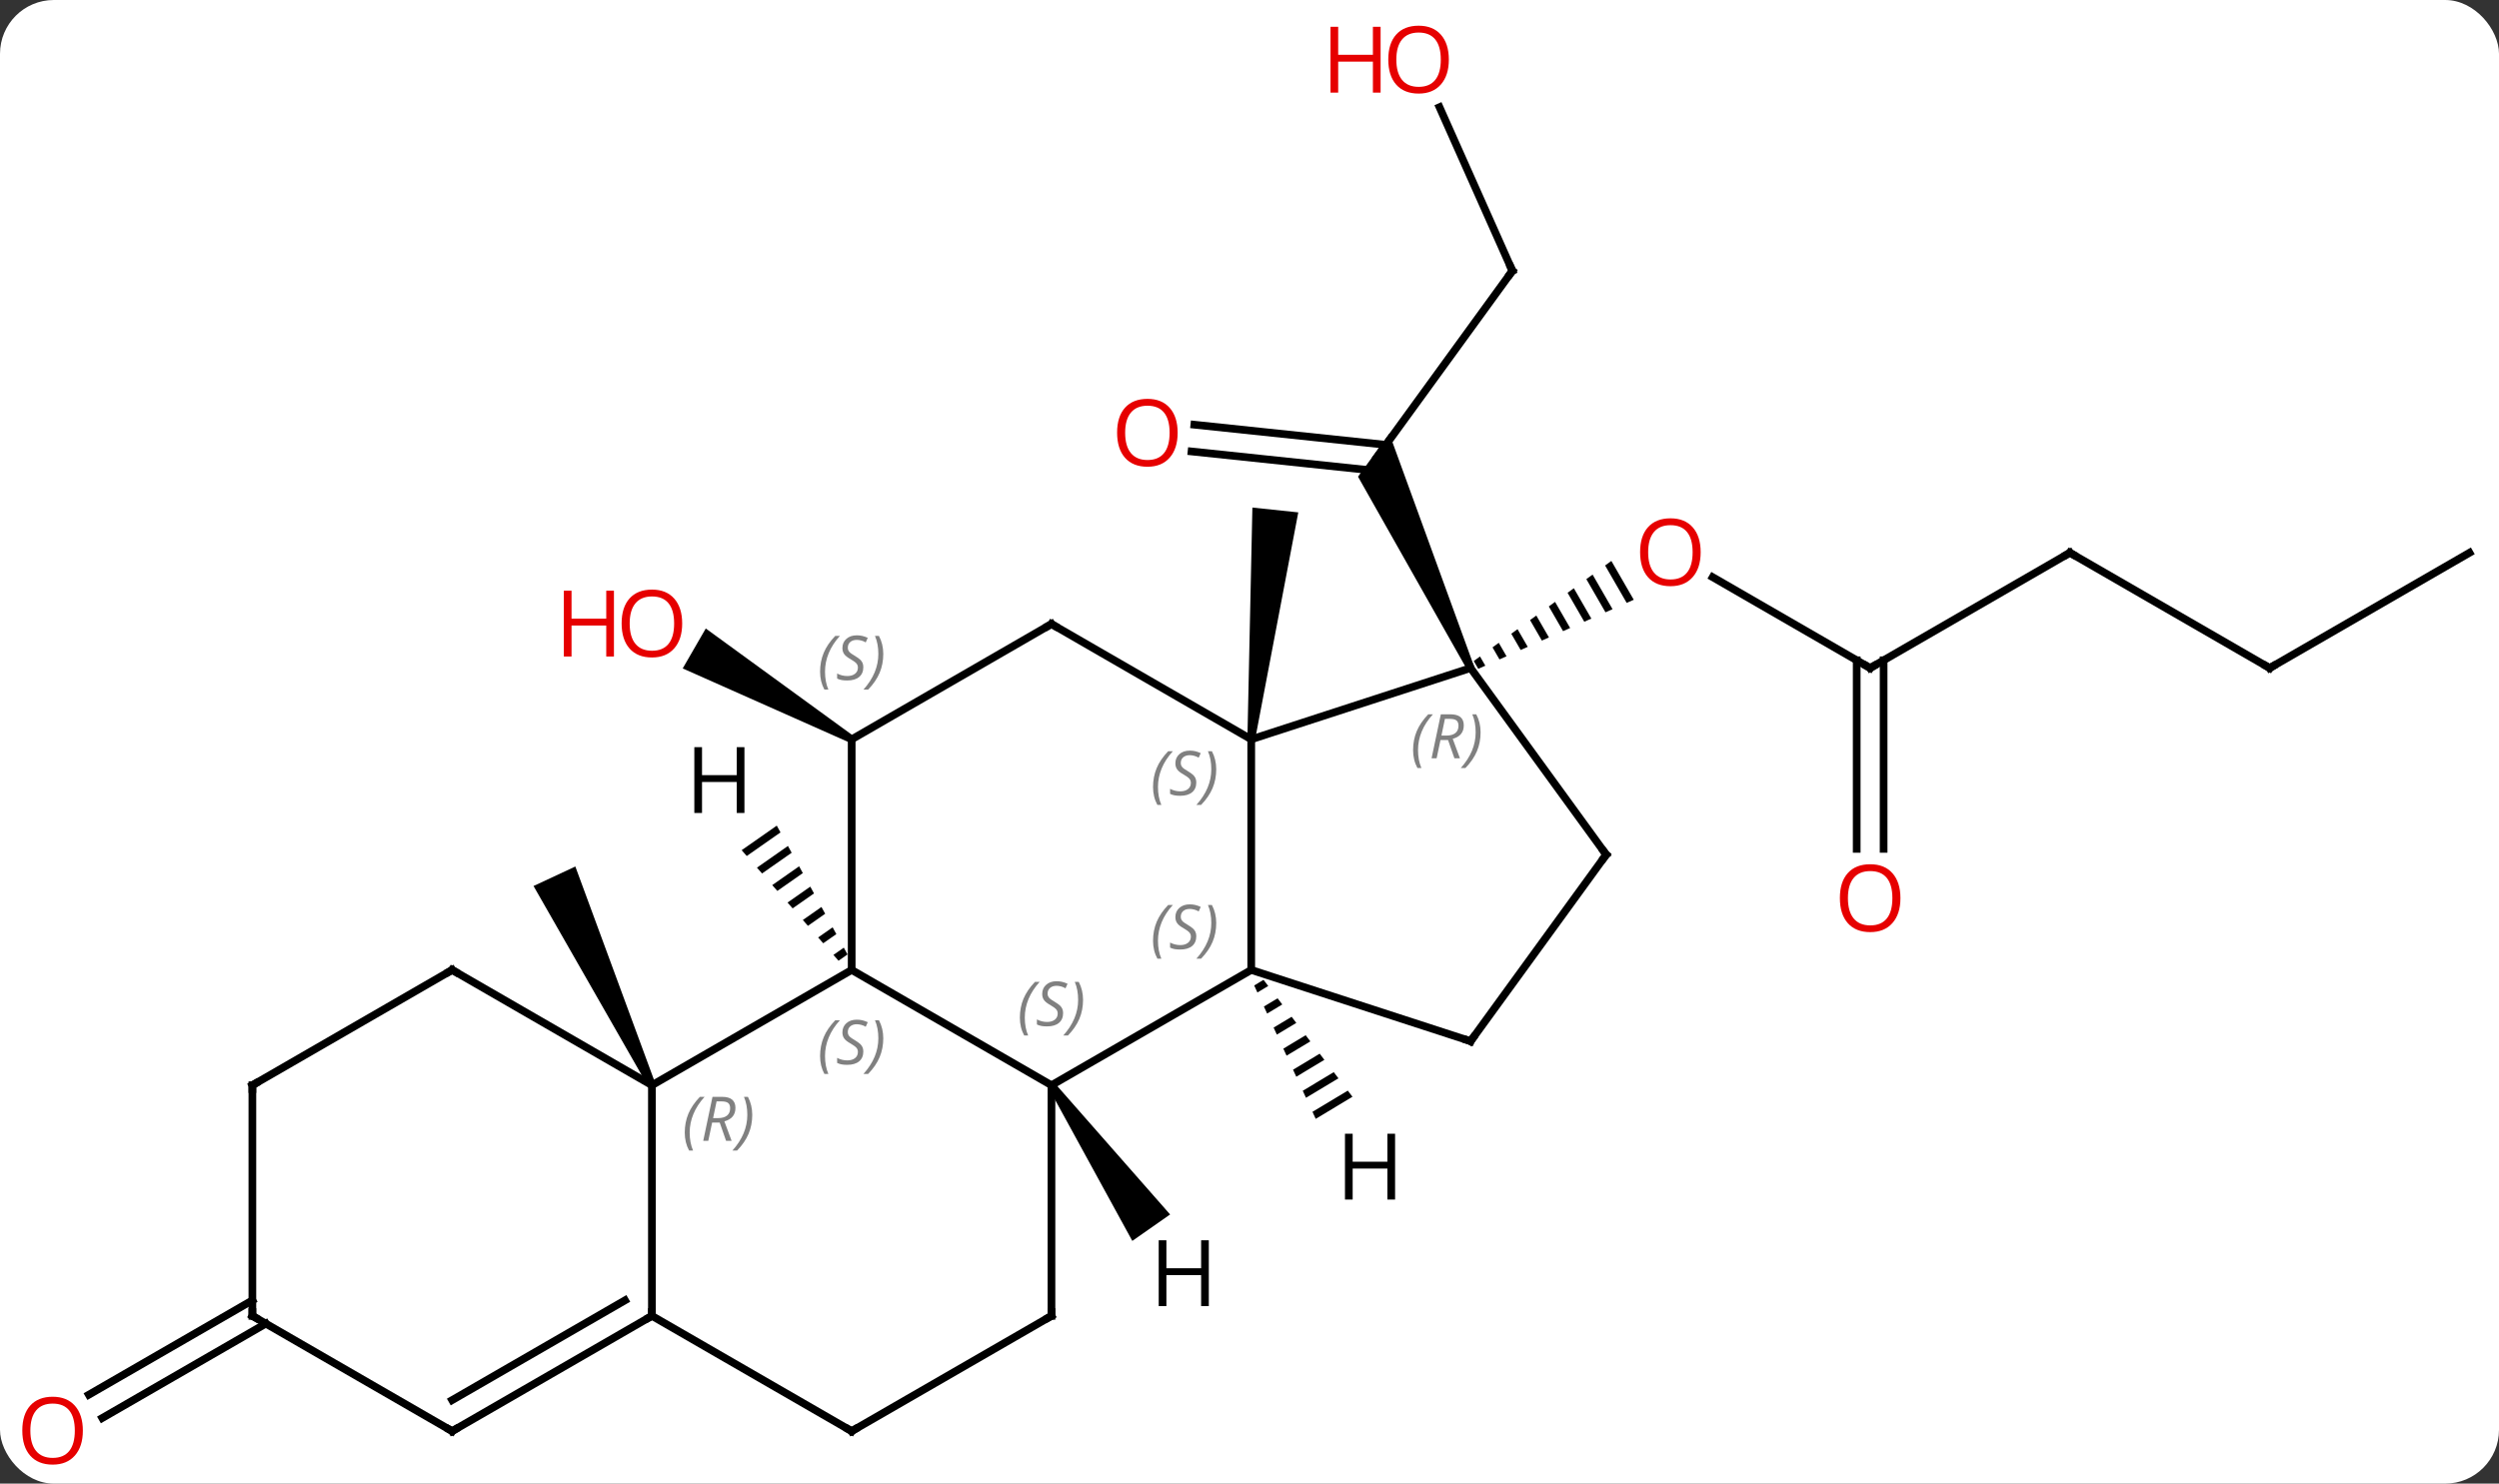 <svg width="325" viewBox="0 0 325 193" style="fill-opacity:1; color-rendering:auto; color-interpolation:auto; text-rendering:auto; stroke:black; stroke-linecap:square; stroke-miterlimit:10; shape-rendering:auto; stroke-opacity:1; fill:black; stroke-dasharray:none; font-weight:normal; stroke-width:1; font-family:'Open Sans'; font-style:normal; stroke-linejoin:miter; font-size:12; stroke-dashoffset:0; image-rendering:auto;" height="193" class="cas-substance-image" xmlns:xlink="http://www.w3.org/1999/xlink" xmlns="http://www.w3.org/2000/svg"><rect x="0" y="0" width="325" height="193" fill="#333333" stroke="none"/><svg class="cas-substance-single-component"><rect y="0" x="0" width="325" stroke="none" ry="7" rx="7" height="193" fill="white" class="cas-substance-group"/><svg y="0" x="0" width="325" viewBox="0 0 325 193" style="fill:black;" height="193" class="cas-substance-single-component-image"><svg><g><g transform="translate(164,97)" style="text-rendering:geometricPrecision; color-rendering:optimizeQuality; color-interpolation:linearRGB; stroke-linecap:butt; image-rendering:optimizeQuality;"><line y2="-10.095" y1="-21.916" x2="79.218" x1="58.743" style="fill:none;"/><path style="stroke:none;" d="M45.561 -24.029 L44.747 -23.437 L44.747 -23.437 L47.554 -18.57 L47.554 -18.57 L48.473 -18.979 L45.561 -24.029 ZM43.12 -22.253 L42.307 -21.661 L44.796 -17.345 L44.796 -17.345 L45.715 -17.753 L43.12 -22.253 ZM40.68 -20.478 L39.867 -19.886 L39.867 -19.886 L42.039 -16.12 L42.958 -16.528 L40.68 -20.478 ZM38.24 -18.702 L37.427 -18.11 L39.281 -14.895 L40.2 -15.303 L38.24 -18.702 ZM35.8 -16.927 L34.986 -16.335 L36.524 -13.669 L37.443 -14.078 L37.443 -14.078 L35.8 -16.927 ZM33.36 -15.152 L32.546 -14.56 L32.546 -14.56 L33.766 -12.444 L34.685 -12.852 L34.685 -12.852 L33.36 -15.152 ZM30.919 -13.376 L30.106 -12.784 L30.106 -12.784 L31.009 -11.219 L31.009 -11.219 L31.928 -11.627 L31.928 -11.627 L30.919 -13.376 ZM28.479 -11.601 L27.666 -11.009 L27.666 -11.009 L28.251 -9.994 L28.251 -9.994 L29.171 -10.402 L28.479 -11.601 Z"/><line y2="-25.095" y1="-10.095" x2="105.198" x1="79.218" style="fill:none;"/><line y2="13.428" y1="-11.105" x2="77.468" x1="77.468" style="fill:none;"/><line y2="13.428" y1="-11.105" x2="80.968" x1="80.968" style="fill:none;"/><line y2="-10.095" y1="-25.095" x2="131.178" x1="105.198" style="fill:none;"/><line y2="-25.095" y1="-10.095" x2="157.161" x1="131.178" style="fill:none;"/><line y2="-61.77" y1="-37.5" x2="32.688" x1="15.054" style="fill:none;"/><line y2="-41.753" y1="-39.135" x2="-8.672" x1="16.242" style="fill:none;"/><line y2="-38.272" y1="-35.76" x2="-9.037" x1="14.871" style="fill:none;"/><path style="stroke:none;" d="M27.712 -10.298 L26.798 -9.892 L12.613 -34.991 L16.686 -40.596 Z"/><line y2="-83.058" y1="-61.77" x2="23.211" x1="32.688" style="fill:none;"/><path style="stroke:none;" d="M-0.778 -0.77 L-1.772 -0.874 L-1.124 -30.974 L4.844 -30.346 Z"/><path style="stroke:none;" d="M-52.988 -1.255 L-53.488 -0.389 L-75.213 -10.045 L-72.213 -15.241 Z"/><path style="stroke:none;" d="M-78.765 43.967 L-79.671 44.389 L-94.615 18.257 L-89.177 15.721 Z"/><line y2="75.188" y1="87.468" x2="-129.428" x1="-150.698" style="fill:none;"/><line y2="72.157" y1="84.437" x2="-131.178" x1="-152.448" style="fill:none;"/><line y2="-0.822" y1="-10.095" x2="-1.275" x1="27.255" style="fill:none;"/><line y2="14.178" y1="-10.095" x2="44.889" x1="27.255" style="fill:none;"/><line y2="29.178" y1="-0.822" x2="-1.275" x1="-1.275" style="fill:none;"/><line y2="-15.822" y1="-0.822" x2="-27.255" x1="-1.275" style="fill:none;"/><line y2="38.448" y1="14.178" x2="27.255" x1="44.889" style="fill:none;"/><line y2="38.448" y1="29.178" x2="27.255" x1="-1.275" style="fill:none;"/><line y2="44.178" y1="29.178" x2="-27.255" x1="-1.275" style="fill:none;"/><line y2="-0.822" y1="-15.822" x2="-53.238" x1="-27.255" style="fill:none;"/><line y2="29.178" y1="44.178" x2="-53.238" x1="-27.255" style="fill:none;"/><line y2="74.178" y1="44.178" x2="-27.255" x1="-27.255" style="fill:none;"/><line y2="29.178" y1="-0.822" x2="-53.238" x1="-53.238" style="fill:none;"/><line y2="44.178" y1="29.178" x2="-79.218" x1="-53.238" style="fill:none;"/><line y2="89.178" y1="74.178" x2="-53.238" x1="-27.255" style="fill:none;"/><line y2="74.178" y1="44.178" x2="-79.218" x1="-79.218" style="fill:none;"/><line y2="29.178" y1="44.178" x2="-105.198" x1="-79.218" style="fill:none;"/><line y2="74.178" y1="89.178" x2="-79.218" x1="-53.238" style="fill:none;"/><line y2="89.178" y1="74.178" x2="-105.198" x1="-79.218" style="fill:none;"/><line y2="85.137" y1="72.157" x2="-105.198" x1="-82.718" style="fill:none;"/><line y2="44.178" y1="29.178" x2="-131.178" x1="-105.198" style="fill:none;"/><line y2="74.178" y1="89.178" x2="-131.178" x1="-105.198" style="fill:none;"/><line y2="74.178" y1="44.178" x2="-131.178" x1="-131.178" style="fill:none;"/><path style="stroke:none;" d="M0.327 30.464 L-0.891 31.197 L-0.891 31.197 L-0.47 32.11 L-0.47 32.11 L0.936 31.265 L0.936 31.265 L0.327 30.464 ZM2.153 32.866 L0.372 33.937 L0.372 33.937 L0.794 34.85 L0.794 34.85 L2.762 33.667 L2.153 32.866 ZM3.979 35.268 L1.636 36.677 L1.636 36.677 L2.057 37.59 L2.057 37.59 L4.587 36.068 L4.587 36.068 L3.979 35.268 ZM5.805 37.67 L2.9 39.417 L2.9 39.417 L3.321 40.33 L3.321 40.33 L6.413 38.47 L6.413 38.47 L5.805 37.67 ZM7.63 40.071 L4.163 42.157 L4.163 42.157 L4.584 43.07 L4.584 43.07 L8.239 40.872 L8.239 40.872 L7.63 40.071 ZM9.456 42.473 L5.427 44.897 L5.427 44.897 L5.848 45.81 L5.848 45.81 L10.065 43.274 L10.065 43.274 L9.456 42.473 ZM11.282 44.875 L6.69 47.636 L6.69 47.636 L7.112 48.55 L7.112 48.55 L11.891 45.675 L11.891 45.675 L11.282 44.875 Z"/><path style="stroke:none;" d="M-27.665 44.465 L-26.845 43.891 L-11.825 60.986 L-16.74 64.427 Z"/><path style="stroke:none;" d="M-62.98 10.405 L-67.546 13.599 L-66.883 14.356 L-62.495 11.286 L-62.98 10.405 ZM-61.527 13.05 L-65.557 15.87 L-64.894 16.627 L-61.043 13.932 L-61.527 13.05 ZM-60.074 15.696 L-63.568 18.14 L-62.905 18.897 L-59.59 16.578 L-60.074 15.696 ZM-58.621 18.341 L-61.579 20.411 L-61.579 20.411 L-60.916 21.168 L-60.916 21.168 L-58.137 19.223 L-58.137 19.223 L-58.621 18.341 ZM-57.169 20.987 L-59.59 22.681 L-59.59 22.681 L-58.927 23.438 L-58.927 23.438 L-56.684 21.869 L-56.684 21.869 L-57.169 20.987 ZM-55.716 23.633 L-57.601 24.952 L-57.601 24.952 L-56.938 25.708 L-56.938 25.708 L-55.232 24.515 L-55.716 23.633 ZM-54.263 26.278 L-55.612 27.222 L-55.612 27.222 L-54.949 27.979 L-54.949 27.979 L-53.779 27.16 L-54.263 26.278 Z"/></g><g transform="translate(164,97)" style="fill:rgb(230,0,0); text-rendering:geometricPrecision; color-rendering:optimizeQuality; image-rendering:optimizeQuality; font-family:'Open Sans'; stroke:rgb(230,0,0); color-interpolation:linearRGB;"><path style="stroke:none;" d="M57.175 -25.165 Q57.175 -23.103 56.136 -21.923 Q55.097 -20.743 53.254 -20.743 Q51.363 -20.743 50.332 -21.907 Q49.3 -23.072 49.3 -25.181 Q49.3 -27.275 50.332 -28.423 Q51.363 -29.572 53.254 -29.572 Q55.113 -29.572 56.144 -28.4 Q57.175 -27.228 57.175 -25.165 ZM50.347 -25.165 Q50.347 -23.431 51.09 -22.525 Q51.832 -21.618 53.254 -21.618 Q54.675 -21.618 55.402 -22.517 Q56.129 -23.415 56.129 -25.165 Q56.129 -26.9 55.402 -27.79 Q54.675 -28.681 53.254 -28.681 Q51.832 -28.681 51.09 -27.782 Q50.347 -26.884 50.347 -25.165 Z"/></g><g transform="translate(164,97)" style="stroke-linecap:butt; text-rendering:geometricPrecision; color-rendering:optimizeQuality; image-rendering:optimizeQuality; font-family:'Open Sans'; color-interpolation:linearRGB; stroke-miterlimit:5;"><path style="fill:none;" d="M78.785 -10.345 L79.218 -10.095 L79.651 -10.345"/><path style="fill:none;" d="M104.765 -24.845 L105.198 -25.095 L105.631 -24.845"/><path style="fill:rgb(230,0,0); stroke:none;" d="M83.156 19.835 Q83.156 21.897 82.116 23.077 Q81.077 24.257 79.234 24.257 Q77.343 24.257 76.312 23.093 Q75.281 21.928 75.281 19.819 Q75.281 17.725 76.312 16.577 Q77.343 15.428 79.234 15.428 Q81.093 15.428 82.124 16.6 Q83.156 17.772 83.156 19.835 ZM76.327 19.835 Q76.327 21.569 77.07 22.475 Q77.812 23.382 79.234 23.382 Q80.656 23.382 81.382 22.483 Q82.109 21.585 82.109 19.835 Q82.109 18.1 81.382 17.21 Q80.656 16.319 79.234 16.319 Q77.812 16.319 77.07 17.218 Q76.327 18.116 76.327 19.835 Z"/><path style="fill:none;" d="M130.745 -10.345 L131.178 -10.095 L131.611 -10.345"/><path style="fill:none;" d="M32.394 -61.365 L32.688 -61.77 L32.485 -62.227"/><path style="fill:rgb(230,0,0); stroke:none;" d="M-10.844 -40.705 Q-10.844 -38.643 -11.883 -37.463 Q-12.922 -36.283 -14.765 -36.283 Q-16.656 -36.283 -17.687 -37.447 Q-18.718 -38.612 -18.718 -40.721 Q-18.718 -42.815 -17.687 -43.963 Q-16.656 -45.112 -14.765 -45.112 Q-12.906 -45.112 -11.875 -43.94 Q-10.844 -42.768 -10.844 -40.705 ZM-17.672 -40.705 Q-17.672 -38.971 -16.929 -38.065 Q-16.187 -37.158 -14.765 -37.158 Q-13.344 -37.158 -12.617 -38.057 Q-11.89 -38.955 -11.89 -40.705 Q-11.89 -42.44 -12.617 -43.33 Q-13.344 -44.221 -14.765 -44.221 Q-16.187 -44.221 -16.929 -43.322 Q-17.672 -42.424 -17.672 -40.705 Z"/><path style="fill:rgb(230,0,0); stroke:none;" d="M24.424 -89.248 Q24.424 -87.186 23.385 -86.006 Q22.346 -84.826 20.503 -84.826 Q18.612 -84.826 17.581 -85.99 Q16.549 -87.155 16.549 -89.264 Q16.549 -91.358 17.581 -92.506 Q18.612 -93.655 20.503 -93.655 Q22.362 -93.655 23.393 -92.483 Q24.424 -91.311 24.424 -89.248 ZM17.596 -89.248 Q17.596 -87.514 18.339 -86.608 Q19.081 -85.701 20.503 -85.701 Q21.924 -85.701 22.651 -86.6 Q23.378 -87.498 23.378 -89.248 Q23.378 -90.983 22.651 -91.873 Q21.924 -92.764 20.503 -92.764 Q19.081 -92.764 18.339 -91.865 Q17.596 -90.967 17.596 -89.248 Z"/><path style="fill:rgb(230,0,0); stroke:none;" d="M15.55 -84.951 L14.55 -84.951 L14.55 -88.983 L10.034 -88.983 L10.034 -84.951 L9.034 -84.951 L9.034 -93.514 L10.034 -93.514 L10.034 -89.873 L14.55 -89.873 L14.55 -93.514 L15.55 -93.514 L15.55 -84.951 Z"/><path style="fill:rgb(230,0,0); stroke:none;" d="M-75.281 -15.892 Q-75.281 -13.83 -76.32 -12.65 Q-77.359 -11.47 -79.202 -11.47 Q-81.093 -11.47 -82.124 -12.634 Q-83.156 -13.799 -83.156 -15.908 Q-83.156 -18.002 -82.124 -19.15 Q-81.093 -20.299 -79.202 -20.299 Q-77.343 -20.299 -76.312 -19.127 Q-75.281 -17.955 -75.281 -15.892 ZM-82.109 -15.892 Q-82.109 -14.158 -81.366 -13.252 Q-80.624 -12.345 -79.202 -12.345 Q-77.781 -12.345 -77.054 -13.244 Q-76.327 -14.142 -76.327 -15.892 Q-76.327 -17.627 -77.054 -18.517 Q-77.781 -19.408 -79.202 -19.408 Q-80.624 -19.408 -81.366 -18.509 Q-82.109 -17.611 -82.109 -15.892 Z"/><path style="fill:rgb(230,0,0); stroke:none;" d="M-84.156 -11.595 L-85.156 -11.595 L-85.156 -15.627 L-89.671 -15.627 L-89.671 -11.595 L-90.671 -11.595 L-90.671 -20.158 L-89.671 -20.158 L-89.671 -16.517 L-85.156 -16.517 L-85.156 -20.158 L-84.156 -20.158 L-84.156 -11.595 Z"/><path style="fill:rgb(230,0,0); stroke:none;" d="M-153.224 89.108 Q-153.224 91.17 -154.263 92.35 Q-155.302 93.53 -157.145 93.53 Q-159.036 93.53 -160.067 92.365 Q-161.099 91.201 -161.099 89.092 Q-161.099 86.998 -160.067 85.85 Q-159.036 84.701 -157.145 84.701 Q-155.286 84.701 -154.255 85.873 Q-153.224 87.045 -153.224 89.108 ZM-160.052 89.108 Q-160.052 90.842 -159.309 91.748 Q-158.567 92.655 -157.145 92.655 Q-155.724 92.655 -154.997 91.756 Q-154.27 90.858 -154.27 89.108 Q-154.27 87.373 -154.997 86.483 Q-155.724 85.592 -157.145 85.592 Q-158.567 85.592 -159.309 86.49 Q-160.052 87.389 -160.052 89.108 Z"/></g><g transform="translate(164,97)" style="stroke-linecap:butt; font-size:8.4px; fill:gray; text-rendering:geometricPrecision; image-rendering:optimizeQuality; color-rendering:optimizeQuality; font-family:'Open Sans'; font-style:italic; stroke:gray; color-interpolation:linearRGB; stroke-miterlimit:5;"><path style="stroke:none;" d="M19.776 0.58 Q19.776 -0.748 20.245 -1.873 Q20.714 -2.998 21.745 -4.077 L22.355 -4.077 Q21.386 -3.014 20.901 -1.842 Q20.417 -0.67 20.417 0.564 Q20.417 1.892 20.855 2.908 L20.339 2.908 Q19.776 1.877 19.776 0.58 ZM23.337 -0.733 L22.837 1.642 L22.18 1.642 L23.383 -4.077 L24.633 -4.077 Q26.368 -4.077 26.368 -2.639 Q26.368 -1.28 24.93 -0.889 L25.868 1.642 L25.149 1.642 L24.321 -0.733 L23.337 -0.733 ZM23.915 -3.483 Q23.524 -1.561 23.462 -1.311 L24.118 -1.311 Q24.868 -1.311 25.274 -1.639 Q25.68 -1.967 25.68 -2.592 Q25.68 -3.061 25.422 -3.272 Q25.165 -3.483 24.571 -3.483 L23.915 -3.483 ZM28.554 -1.733 Q28.554 -0.405 28.077 0.728 Q27.601 1.861 26.585 2.908 L25.976 2.908 Q27.913 0.752 27.913 -1.733 Q27.913 -3.061 27.476 -4.077 L27.991 -4.077 Q28.554 -3.014 28.554 -1.733 Z"/><path style="stroke:none;" d="M-14.044 5.381 Q-14.044 4.053 -13.575 2.928 Q-13.106 1.803 -12.075 0.725 L-11.466 0.725 Q-12.434 1.787 -12.919 2.959 Q-13.403 4.131 -13.403 5.365 Q-13.403 6.694 -12.966 7.709 L-13.481 7.709 Q-14.044 6.678 -14.044 5.381 ZM-8.421 4.787 Q-8.421 5.615 -8.968 6.069 Q-9.515 6.522 -10.515 6.522 Q-10.921 6.522 -11.234 6.467 Q-11.546 6.412 -11.828 6.272 L-11.828 5.615 Q-11.203 5.944 -10.499 5.944 Q-9.874 5.944 -9.499 5.647 Q-9.124 5.35 -9.124 4.834 Q-9.124 4.522 -9.328 4.295 Q-9.531 4.069 -10.093 3.74 Q-10.687 3.412 -10.913 3.084 Q-11.14 2.756 -11.14 2.303 Q-11.14 1.569 -10.624 1.108 Q-10.109 0.647 -9.265 0.647 Q-8.89 0.647 -8.554 0.725 Q-8.218 0.803 -7.843 0.975 L-8.109 1.569 Q-8.359 1.412 -8.679 1.326 Q-8.999 1.24 -9.265 1.24 Q-9.796 1.24 -10.117 1.514 Q-10.437 1.787 -10.437 2.256 Q-10.437 2.459 -10.367 2.608 Q-10.296 2.756 -10.156 2.889 Q-10.015 3.022 -9.593 3.272 Q-9.031 3.615 -8.828 3.811 Q-8.624 4.006 -8.523 4.24 Q-8.421 4.475 -8.421 4.787 ZM-5.827 3.069 Q-5.827 4.397 -6.303 5.529 Q-6.78 6.662 -7.795 7.709 L-8.405 7.709 Q-6.467 5.553 -6.467 3.069 Q-6.467 1.74 -6.905 0.725 L-6.389 0.725 Q-5.827 1.787 -5.827 3.069 Z"/><path style="fill:none; stroke:black;" d="M44.595 13.774 L44.889 14.178 L44.595 14.582"/><path style="stroke:none;" d="M-14.044 25.381 Q-14.044 24.053 -13.575 22.928 Q-13.106 21.803 -12.075 20.725 L-11.466 20.725 Q-12.434 21.787 -12.919 22.959 Q-13.403 24.131 -13.403 25.366 Q-13.403 26.694 -12.966 27.709 L-13.481 27.709 Q-14.044 26.678 -14.044 25.381 ZM-8.421 24.787 Q-8.421 25.616 -8.968 26.069 Q-9.515 26.522 -10.515 26.522 Q-10.921 26.522 -11.234 26.467 Q-11.546 26.412 -11.828 26.272 L-11.828 25.616 Q-11.203 25.944 -10.499 25.944 Q-9.874 25.944 -9.499 25.647 Q-9.124 25.35 -9.124 24.834 Q-9.124 24.522 -9.328 24.295 Q-9.531 24.069 -10.093 23.741 Q-10.687 23.412 -10.913 23.084 Q-11.14 22.756 -11.14 22.303 Q-11.14 21.569 -10.624 21.108 Q-10.109 20.647 -9.265 20.647 Q-8.89 20.647 -8.554 20.725 Q-8.218 20.803 -7.843 20.975 L-8.109 21.569 Q-8.359 21.412 -8.679 21.326 Q-8.999 21.241 -9.265 21.241 Q-9.796 21.241 -10.117 21.514 Q-10.437 21.787 -10.437 22.256 Q-10.437 22.459 -10.367 22.608 Q-10.296 22.756 -10.156 22.889 Q-10.015 23.022 -9.593 23.272 Q-9.031 23.616 -8.828 23.811 Q-8.624 24.006 -8.523 24.241 Q-8.421 24.475 -8.421 24.787 ZM-5.827 23.069 Q-5.827 24.397 -6.303 25.53 Q-6.78 26.662 -7.795 27.709 L-8.405 27.709 Q-6.467 25.553 -6.467 23.069 Q-6.467 21.741 -6.905 20.725 L-6.389 20.725 Q-5.827 21.787 -5.827 23.069 Z"/><path style="fill:none; stroke:black;" d="M-26.822 -15.572 L-27.255 -15.822 L-27.688 -15.572"/><path style="fill:none; stroke:black;" d="M27.549 38.044 L27.255 38.448 L26.779 38.294"/><path style="stroke:none;" d="M-31.364 35.381 Q-31.364 34.053 -30.895 32.928 Q-30.426 31.803 -29.395 30.725 L-28.786 30.725 Q-29.754 31.787 -30.239 32.959 Q-30.723 34.131 -30.723 35.365 Q-30.723 36.694 -30.286 37.709 L-30.801 37.709 Q-31.364 36.678 -31.364 35.381 ZM-25.741 34.787 Q-25.741 35.615 -26.288 36.069 Q-26.835 36.522 -27.835 36.522 Q-28.241 36.522 -28.554 36.467 Q-28.866 36.412 -29.148 36.272 L-29.148 35.615 Q-28.523 35.944 -27.819 35.944 Q-27.194 35.944 -26.819 35.647 Q-26.444 35.35 -26.444 34.834 Q-26.444 34.522 -26.648 34.295 Q-26.851 34.069 -27.413 33.74 Q-28.007 33.412 -28.233 33.084 Q-28.46 32.756 -28.46 32.303 Q-28.46 31.569 -27.944 31.108 Q-27.429 30.647 -26.585 30.647 Q-26.21 30.647 -25.874 30.725 Q-25.538 30.803 -25.163 30.975 L-25.429 31.569 Q-25.679 31.412 -25.999 31.326 Q-26.319 31.241 -26.585 31.241 Q-27.116 31.241 -27.436 31.514 Q-27.757 31.787 -27.757 32.256 Q-27.757 32.459 -27.686 32.608 Q-27.616 32.756 -27.476 32.889 Q-27.335 33.022 -26.913 33.272 Q-26.351 33.615 -26.148 33.811 Q-25.944 34.006 -25.843 34.24 Q-25.741 34.475 -25.741 34.787 ZM-23.147 33.069 Q-23.147 34.397 -23.623 35.53 Q-24.1 36.662 -25.116 37.709 L-25.725 37.709 Q-23.787 35.553 -23.787 33.069 Q-23.787 31.741 -24.225 30.725 L-23.709 30.725 Q-23.147 31.787 -23.147 33.069 Z"/><path style="stroke:none;" d="M-57.346 -9.619 Q-57.346 -10.947 -56.877 -12.072 Q-56.409 -13.197 -55.377 -14.275 L-54.768 -14.275 Q-55.737 -13.213 -56.221 -12.041 Q-56.706 -10.869 -56.706 -9.634 Q-56.706 -8.306 -56.268 -7.291 L-56.784 -7.291 Q-57.346 -8.322 -57.346 -9.619 ZM-51.724 -10.213 Q-51.724 -9.384 -52.271 -8.931 Q-52.818 -8.478 -53.818 -8.478 Q-54.224 -8.478 -54.536 -8.533 Q-54.849 -8.588 -55.13 -8.728 L-55.13 -9.384 Q-54.505 -9.056 -53.802 -9.056 Q-53.177 -9.056 -52.802 -9.353 Q-52.427 -9.65 -52.427 -10.166 Q-52.427 -10.478 -52.63 -10.705 Q-52.833 -10.931 -53.396 -11.259 Q-53.989 -11.588 -54.216 -11.916 Q-54.443 -12.244 -54.443 -12.697 Q-54.443 -13.431 -53.927 -13.892 Q-53.411 -14.353 -52.568 -14.353 Q-52.193 -14.353 -51.856 -14.275 Q-51.521 -14.197 -51.146 -14.025 L-51.411 -13.431 Q-51.661 -13.588 -51.981 -13.674 Q-52.302 -13.759 -52.568 -13.759 Q-53.099 -13.759 -53.419 -13.486 Q-53.739 -13.213 -53.739 -12.744 Q-53.739 -12.541 -53.669 -12.392 Q-53.599 -12.244 -53.458 -12.111 Q-53.318 -11.978 -52.896 -11.728 Q-52.333 -11.384 -52.13 -11.189 Q-51.927 -10.994 -51.825 -10.759 Q-51.724 -10.525 -51.724 -10.213 ZM-49.129 -11.931 Q-49.129 -10.603 -49.606 -9.47 Q-50.082 -8.338 -51.098 -7.291 L-51.707 -7.291 Q-49.77 -9.447 -49.77 -11.931 Q-49.77 -13.259 -50.207 -14.275 L-49.692 -14.275 Q-49.129 -13.213 -49.129 -11.931 Z"/><path style="stroke:none;" d="M-57.346 40.381 Q-57.346 39.053 -56.877 37.928 Q-56.409 36.803 -55.377 35.725 L-54.768 35.725 Q-55.737 36.787 -56.221 37.959 Q-56.706 39.131 -56.706 40.365 Q-56.706 41.694 -56.268 42.709 L-56.784 42.709 Q-57.346 41.678 -57.346 40.381 ZM-51.724 39.787 Q-51.724 40.615 -52.271 41.069 Q-52.818 41.522 -53.818 41.522 Q-54.224 41.522 -54.536 41.467 Q-54.849 41.412 -55.13 41.272 L-55.13 40.615 Q-54.505 40.944 -53.802 40.944 Q-53.177 40.944 -52.802 40.647 Q-52.427 40.35 -52.427 39.834 Q-52.427 39.522 -52.63 39.295 Q-52.833 39.069 -53.396 38.74 Q-53.989 38.412 -54.216 38.084 Q-54.443 37.756 -54.443 37.303 Q-54.443 36.569 -53.927 36.108 Q-53.411 35.647 -52.568 35.647 Q-52.193 35.647 -51.856 35.725 Q-51.521 35.803 -51.146 35.975 L-51.411 36.569 Q-51.661 36.412 -51.981 36.326 Q-52.302 36.24 -52.568 36.24 Q-53.099 36.24 -53.419 36.514 Q-53.739 36.787 -53.739 37.256 Q-53.739 37.459 -53.669 37.608 Q-53.599 37.756 -53.458 37.889 Q-53.318 38.022 -52.896 38.272 Q-52.333 38.615 -52.13 38.811 Q-51.927 39.006 -51.825 39.24 Q-51.724 39.475 -51.724 39.787 ZM-49.129 38.069 Q-49.129 39.397 -49.606 40.53 Q-50.082 41.662 -51.098 42.709 L-51.707 42.709 Q-49.77 40.553 -49.77 38.069 Q-49.77 36.74 -50.207 35.725 L-49.692 35.725 Q-49.129 36.787 -49.129 38.069 Z"/><path style="fill:none; stroke:black;" d="M-27.255 73.678 L-27.255 74.178 L-27.688 74.428"/><path style="stroke:none;" d="M-74.946 50.342 Q-74.946 49.014 -74.478 47.889 Q-74.009 46.764 -72.978 45.686 L-72.368 45.686 Q-73.337 46.748 -73.821 47.92 Q-74.306 49.092 -74.306 50.326 Q-74.306 51.654 -73.868 52.67 L-74.384 52.67 Q-74.946 51.639 -74.946 50.342 ZM-71.386 49.029 L-71.886 51.404 L-72.543 51.404 L-71.339 45.686 L-70.089 45.686 Q-68.355 45.686 -68.355 47.123 Q-68.355 48.483 -69.793 48.873 L-68.855 51.404 L-69.574 51.404 L-70.402 49.029 L-71.386 49.029 ZM-70.808 46.279 Q-71.199 48.201 -71.261 48.451 L-70.605 48.451 Q-69.855 48.451 -69.449 48.123 Q-69.043 47.795 -69.043 47.17 Q-69.043 46.701 -69.3 46.49 Q-69.558 46.279 -70.152 46.279 L-70.808 46.279 ZM-66.169 48.029 Q-66.169 49.358 -66.646 50.49 Q-67.122 51.623 -68.138 52.67 L-68.747 52.67 Q-66.81 50.514 -66.81 48.029 Q-66.81 46.701 -67.247 45.686 L-66.732 45.686 Q-66.169 46.748 -66.169 48.029 Z"/><path style="fill:none; stroke:black;" d="M-52.805 88.928 L-53.238 89.178 L-53.671 88.928"/><path style="fill:none; stroke:black;" d="M-79.651 74.428 L-79.218 74.178 L-79.218 73.678"/><path style="fill:none; stroke:black;" d="M-104.765 29.428 L-105.198 29.178 L-105.631 29.428"/><path style="fill:none; stroke:black;" d="M-104.765 88.928 L-105.198 89.178 L-105.631 88.928"/><path style="fill:none; stroke:black;" d="M-130.745 43.928 L-131.178 44.178 L-131.178 44.678"/><path style="fill:none; stroke:black;" d="M-130.745 74.428 L-131.178 74.178 L-131.178 73.678"/></g><g transform="translate(164,97)" style="stroke-linecap:butt; text-rendering:geometricPrecision; color-rendering:optimizeQuality; image-rendering:optimizeQuality; font-family:'Open Sans'; color-interpolation:linearRGB; stroke-miterlimit:5;"><path style="stroke:none;" d="M17.433 59.047 L16.433 59.047 L16.433 55.016 L11.917 55.016 L11.917 59.047 L10.917 59.047 L10.917 50.485 L11.917 50.485 L11.917 54.125 L16.433 54.125 L16.433 50.485 L17.433 50.485 L17.433 59.047 Z"/><path style="stroke:none;" d="M-6.792 72.907 L-7.792 72.907 L-7.792 68.876 L-12.308 68.876 L-12.308 72.907 L-13.308 72.907 L-13.308 64.345 L-12.308 64.345 L-12.308 67.985 L-7.792 67.985 L-7.792 64.345 L-6.792 64.345 L-6.792 72.907 Z"/><path style="stroke:none;" d="M-67.185 8.758 L-68.185 8.758 L-68.185 4.727 L-72.701 4.727 L-72.701 8.758 L-73.701 8.758 L-73.701 0.196 L-72.701 0.196 L-72.701 3.836 L-68.185 3.836 L-68.185 0.196 L-67.185 0.196 L-67.185 8.758 Z"/></g></g></svg></svg></svg></svg>